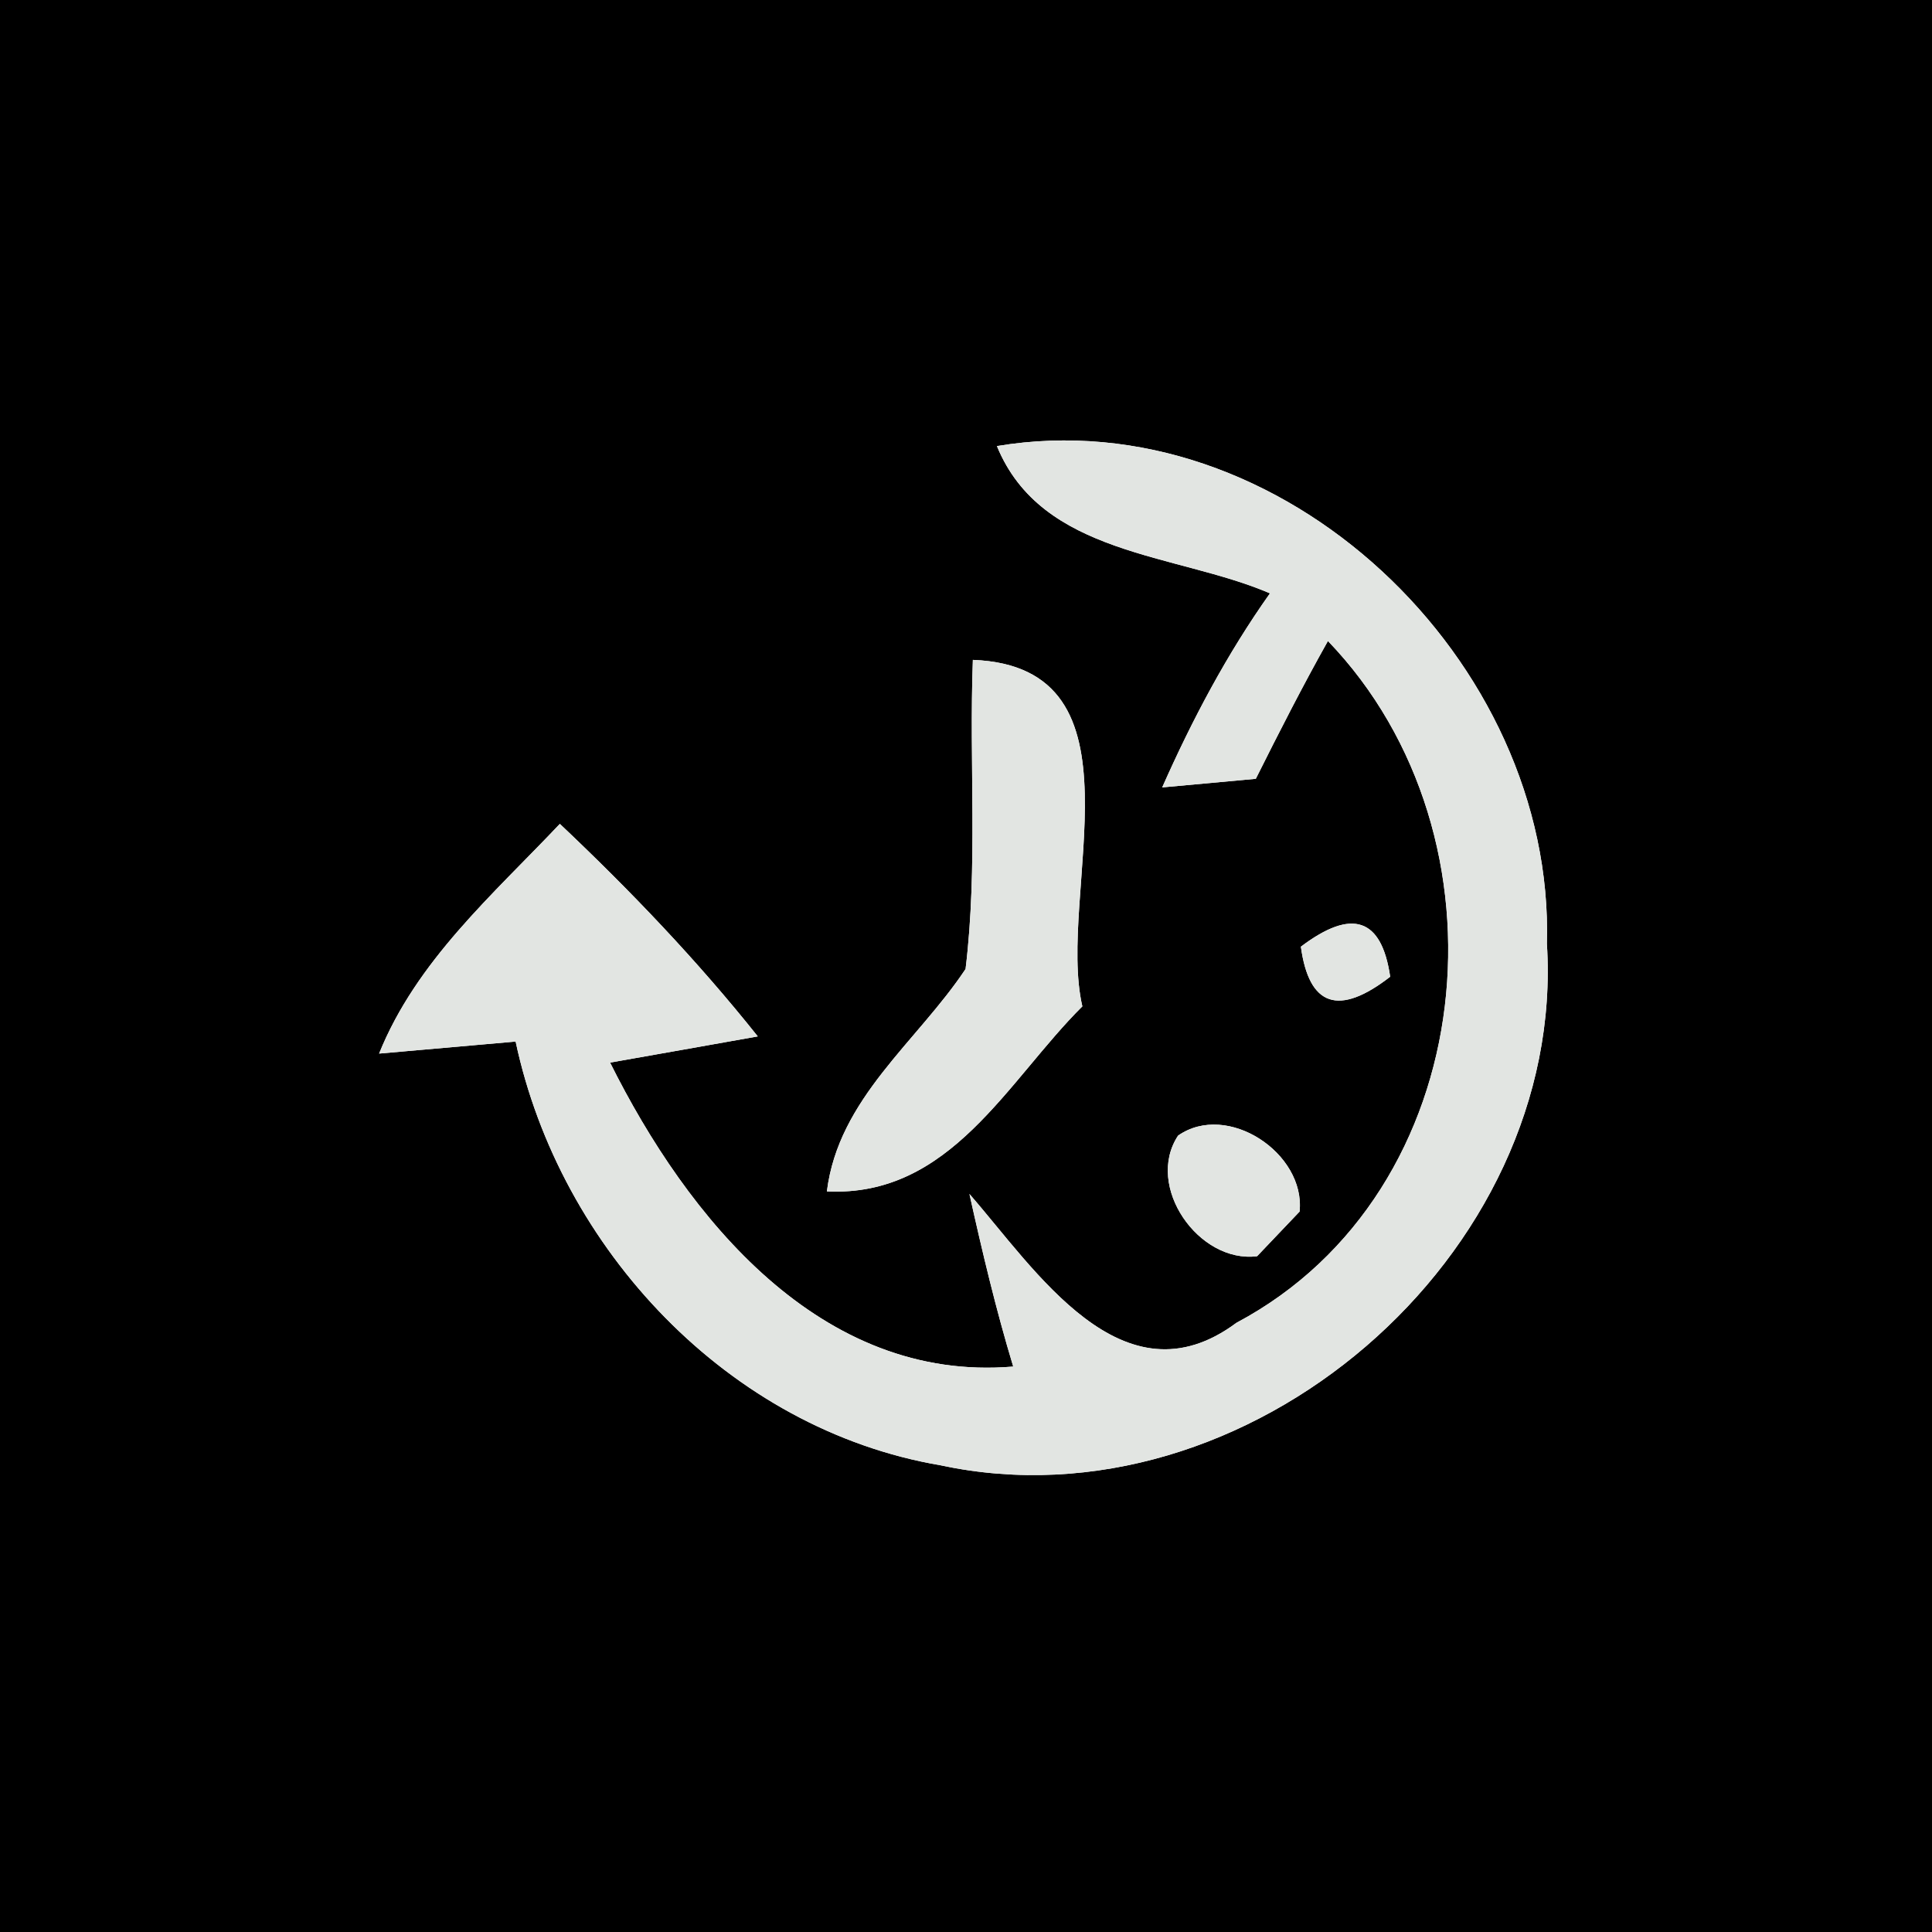 <?xml version="1.0" encoding="UTF-8" ?>
<!DOCTYPE svg PUBLIC "-//W3C//DTD SVG 1.1//EN" "http://www.w3.org/Graphics/SVG/1.1/DTD/svg11.dtd">
<svg width="45px" height="45px" viewBox="0 0 45 45" version="1.1" xmlns="http://www.w3.org/2000/svg">
<g id="#000000ff">
<path fill="#000000" opacity="1.00" d=" M 0.00 0.00 L 45.00 0.00 L 45.00 45.00 L 0.00 45.00 L 0.00 0.00 M 23.22 10.39 C 24.27 12.95 27.39 12.88 29.58 13.82 C 28.58 15.23 27.77 16.76 27.07 18.34 C 27.62 18.29 28.71 18.19 29.25 18.14 C 29.79 17.06 30.34 15.98 30.93 14.93 C 35.31 19.48 34.52 27.77 28.80 30.81 C 26.15 32.78 24.11 29.56 22.58 27.81 C 22.88 29.16 23.20 30.51 23.60 31.83 C 19.11 32.21 16.01 28.36 14.21 24.75 C 15.36 24.55 16.51 24.34 17.65 24.14 C 16.24 22.37 14.68 20.74 13.04 19.19 C 11.48 20.84 9.70 22.38 8.83 24.54 C 9.62 24.47 11.22 24.33 12.01 24.26 C 13.04 29.09 16.97 33.29 21.91 34.13 C 29.05 35.66 36.49 29.25 36.03 21.98 C 36.22 15.40 29.86 9.28 23.22 10.39 M 22.66 15.37 C 22.57 17.77 22.78 20.18 22.49 22.57 C 21.36 24.27 19.53 25.58 19.26 27.75 C 22.14 27.89 23.46 25.18 25.21 23.44 C 24.60 20.82 26.82 15.53 22.66 15.37 M 30.30 22.05 C 30.49 23.44 31.18 23.68 32.38 22.75 C 32.18 21.38 31.49 21.15 30.30 22.05 M 27.44 26.45 C 26.66 27.63 27.92 29.43 29.28 29.26 C 29.53 29.00 30.02 28.48 30.27 28.22 C 30.41 26.86 28.59 25.65 27.44 26.45 Z" />
</g>
<g id="#e2e5e2ff">
<path fill="#e2e5e2" opacity="1.00" d=" M 23.22 10.39 C 29.86 9.28 36.22 15.40 36.03 21.98 C 36.49 29.25 29.05 35.66 21.91 34.13 C 16.97 33.29 13.04 29.09 12.01 24.26 C 11.22 24.33 9.62 24.47 8.83 24.54 C 9.70 22.38 11.48 20.84 13.04 19.19 C 14.68 20.74 16.24 22.37 17.65 24.14 C 16.51 24.34 15.36 24.55 14.21 24.75 C 16.01 28.36 19.11 32.21 23.60 31.83 C 23.20 30.51 22.88 29.16 22.58 27.81 C 24.11 29.56 26.15 32.78 28.80 30.81 C 34.52 27.77 35.31 19.48 30.93 14.93 C 30.34 15.98 29.79 17.06 29.25 18.14 C 28.71 18.19 27.62 18.29 27.07 18.34 C 27.77 16.76 28.58 15.23 29.58 13.82 C 27.39 12.88 24.27 12.95 23.22 10.39 Z" />
<path fill="#e2e5e2" opacity="1.00" d=" M 22.66 15.37 C 26.82 15.53 24.60 20.82 25.21 23.44 C 23.46 25.18 22.14 27.89 19.26 27.75 C 19.53 25.58 21.36 24.27 22.49 22.57 C 22.78 20.18 22.57 17.77 22.66 15.37 Z" />
<path fill="#e2e5e2" opacity="1.00" d=" M 30.30 22.05 C 31.49 21.15 32.18 21.38 32.38 22.75 C 31.18 23.68 30.49 23.44 30.30 22.05 Z" />
<path fill="#e2e5e2" opacity="1.00" d=" M 27.44 26.45 C 28.59 25.65 30.41 26.86 30.27 28.22 C 30.02 28.48 29.53 29.00 29.28 29.26 C 27.92 29.43 26.66 27.63 27.44 26.45 Z" />
</g>
</svg>
